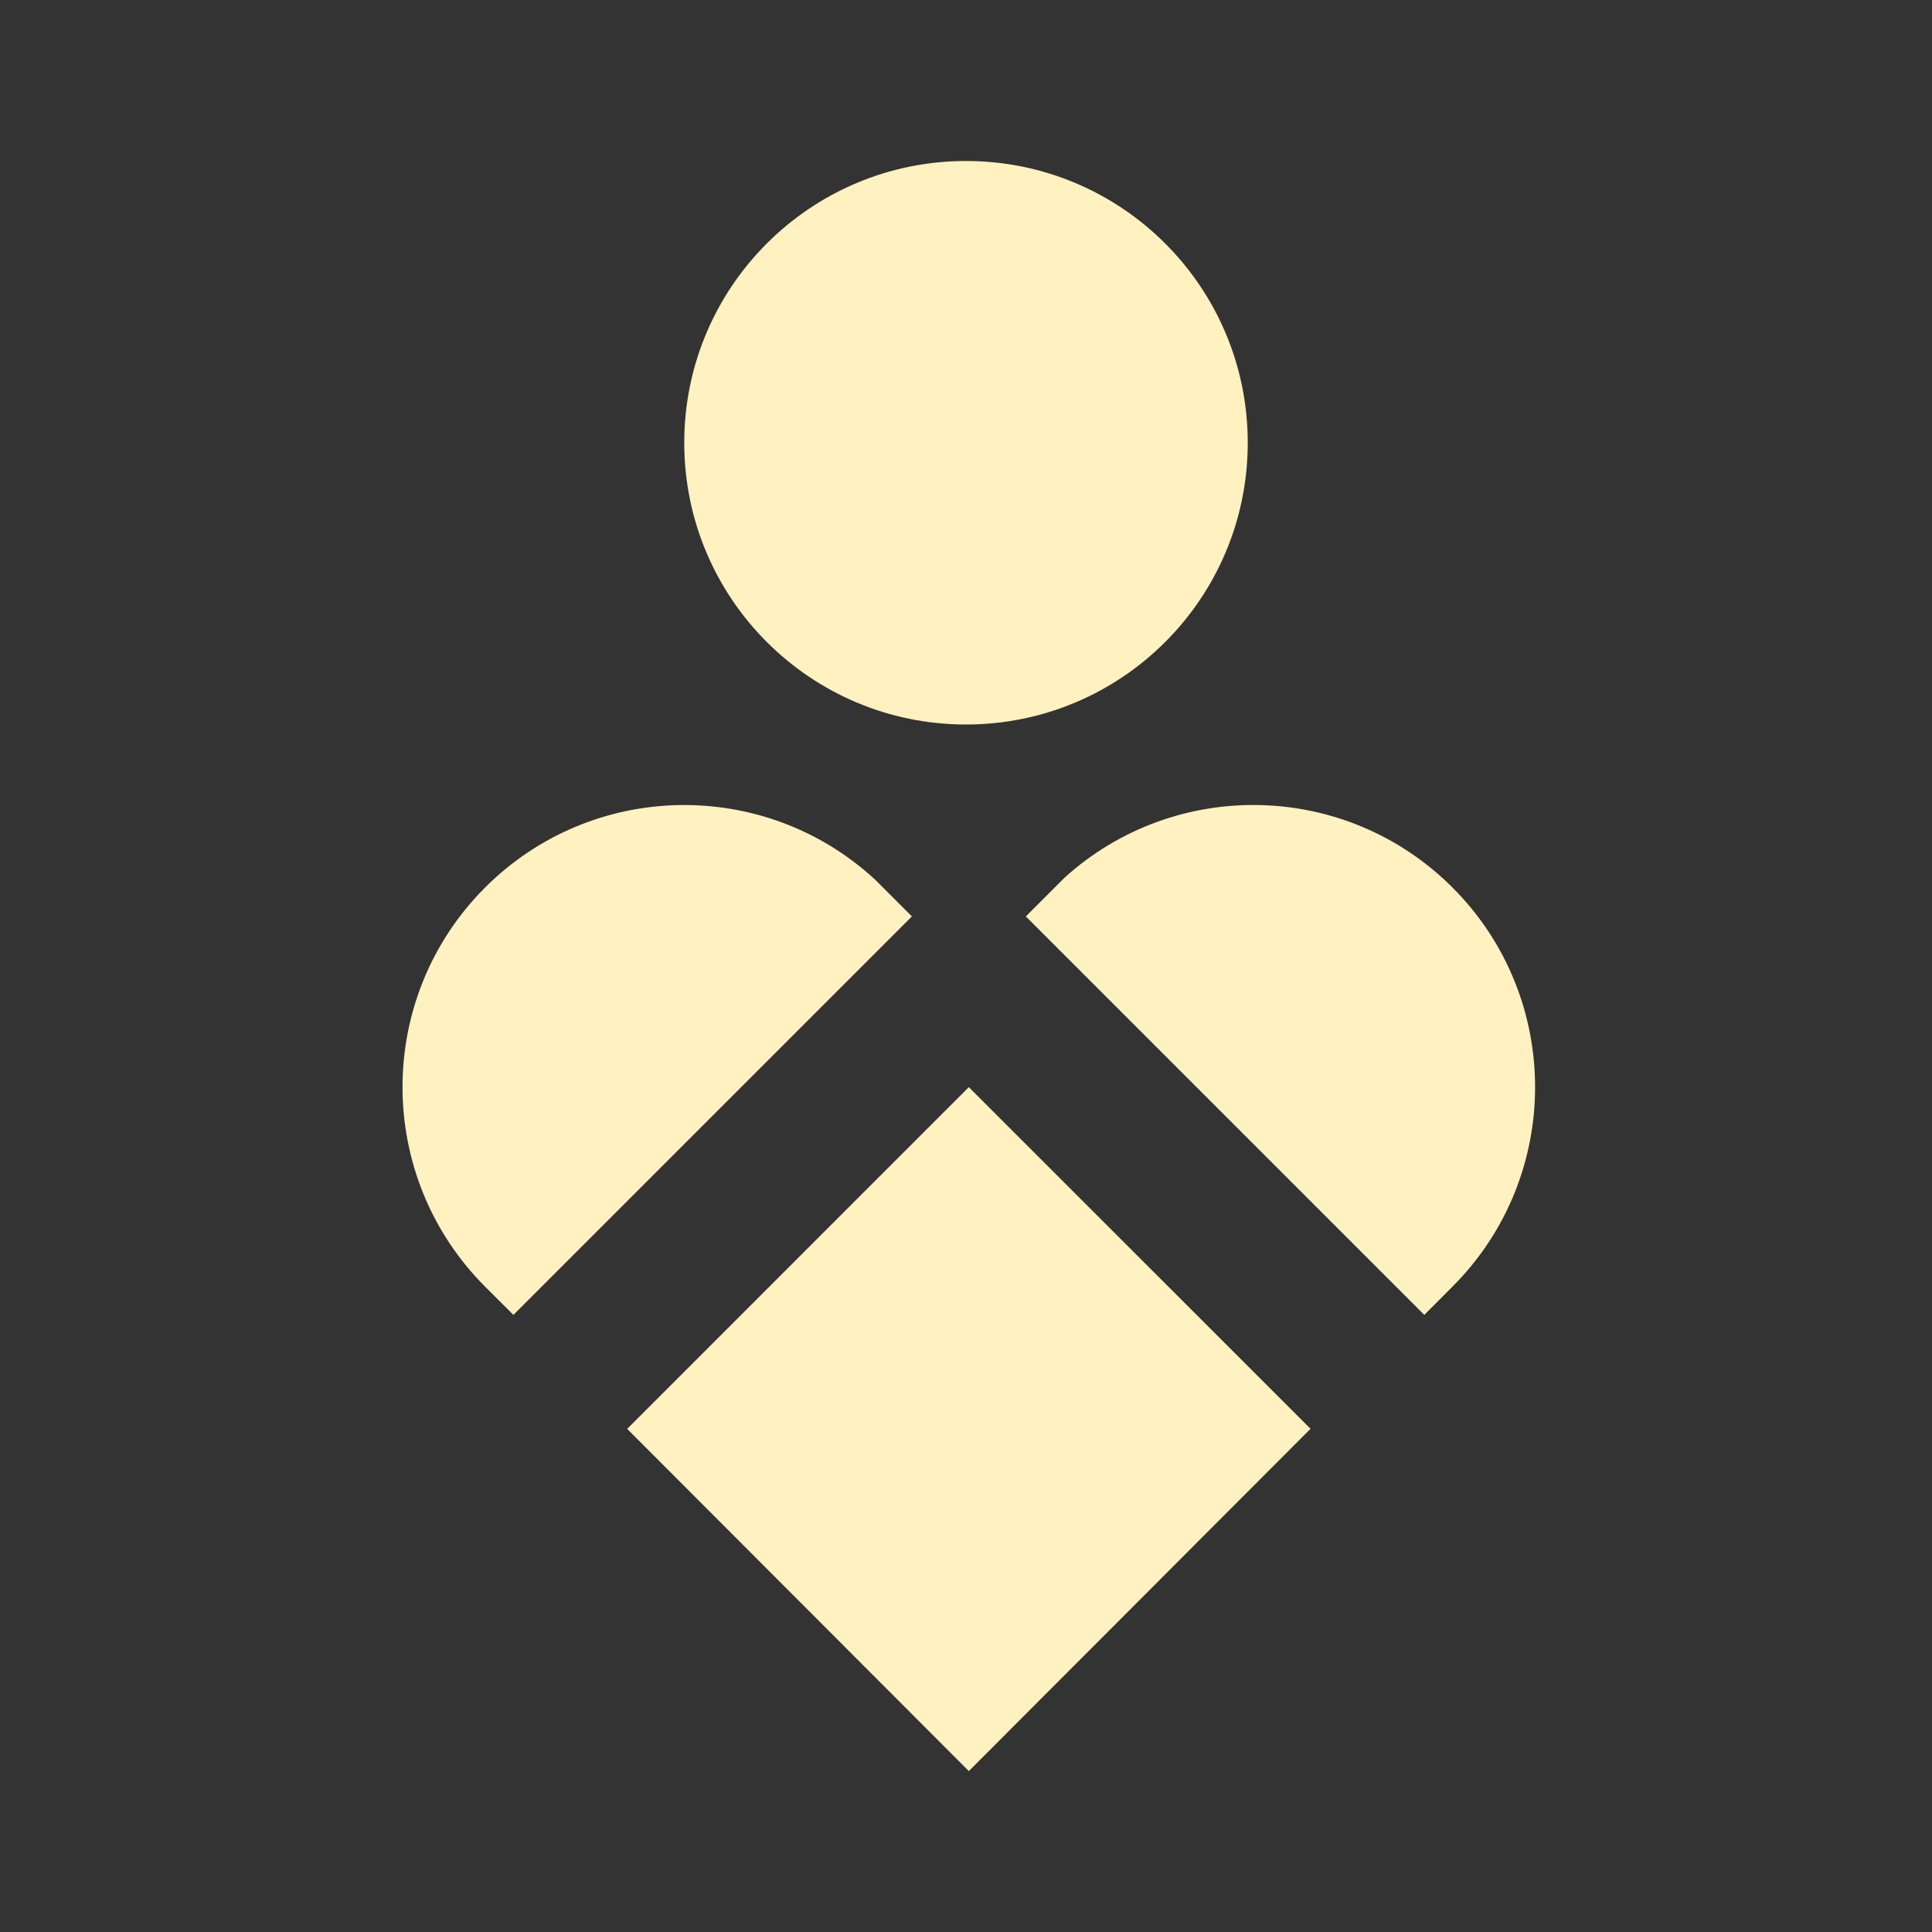 <svg width="24" height="24" viewBox="0 0 24 24" fill="none" xmlns="http://www.w3.org/2000/svg">
<rect x="0" y="0" width="24" height="24" fill="#333333" stroke="none"/>
<circle cx="12" cy="5.5" r="3.5" fill="#FFF1C0"/>
<path d="M11.328 11.384L6.378 16.334L6.024 15.981C4.659 14.613 4.659 12.395 6.024 11.027C7.359 9.691 9.502 9.659 10.875 10.931L11.328 11.384Z" fill="#FFF1C0"/>
<path d="M12.743 11.384L17.693 16.334L18.045 15.981C19.411 14.613 19.411 12.395 18.045 11.027C16.72 9.7 14.597 9.659 13.223 10.904L12.743 11.384Z" fill="#FFF1C0"/>
<path d="M7.791 17.75L12.035 13.505L16.28 17.749L12.035 22.001L7.791 17.75Z" fill="#FFF1C0"/>
</svg>
